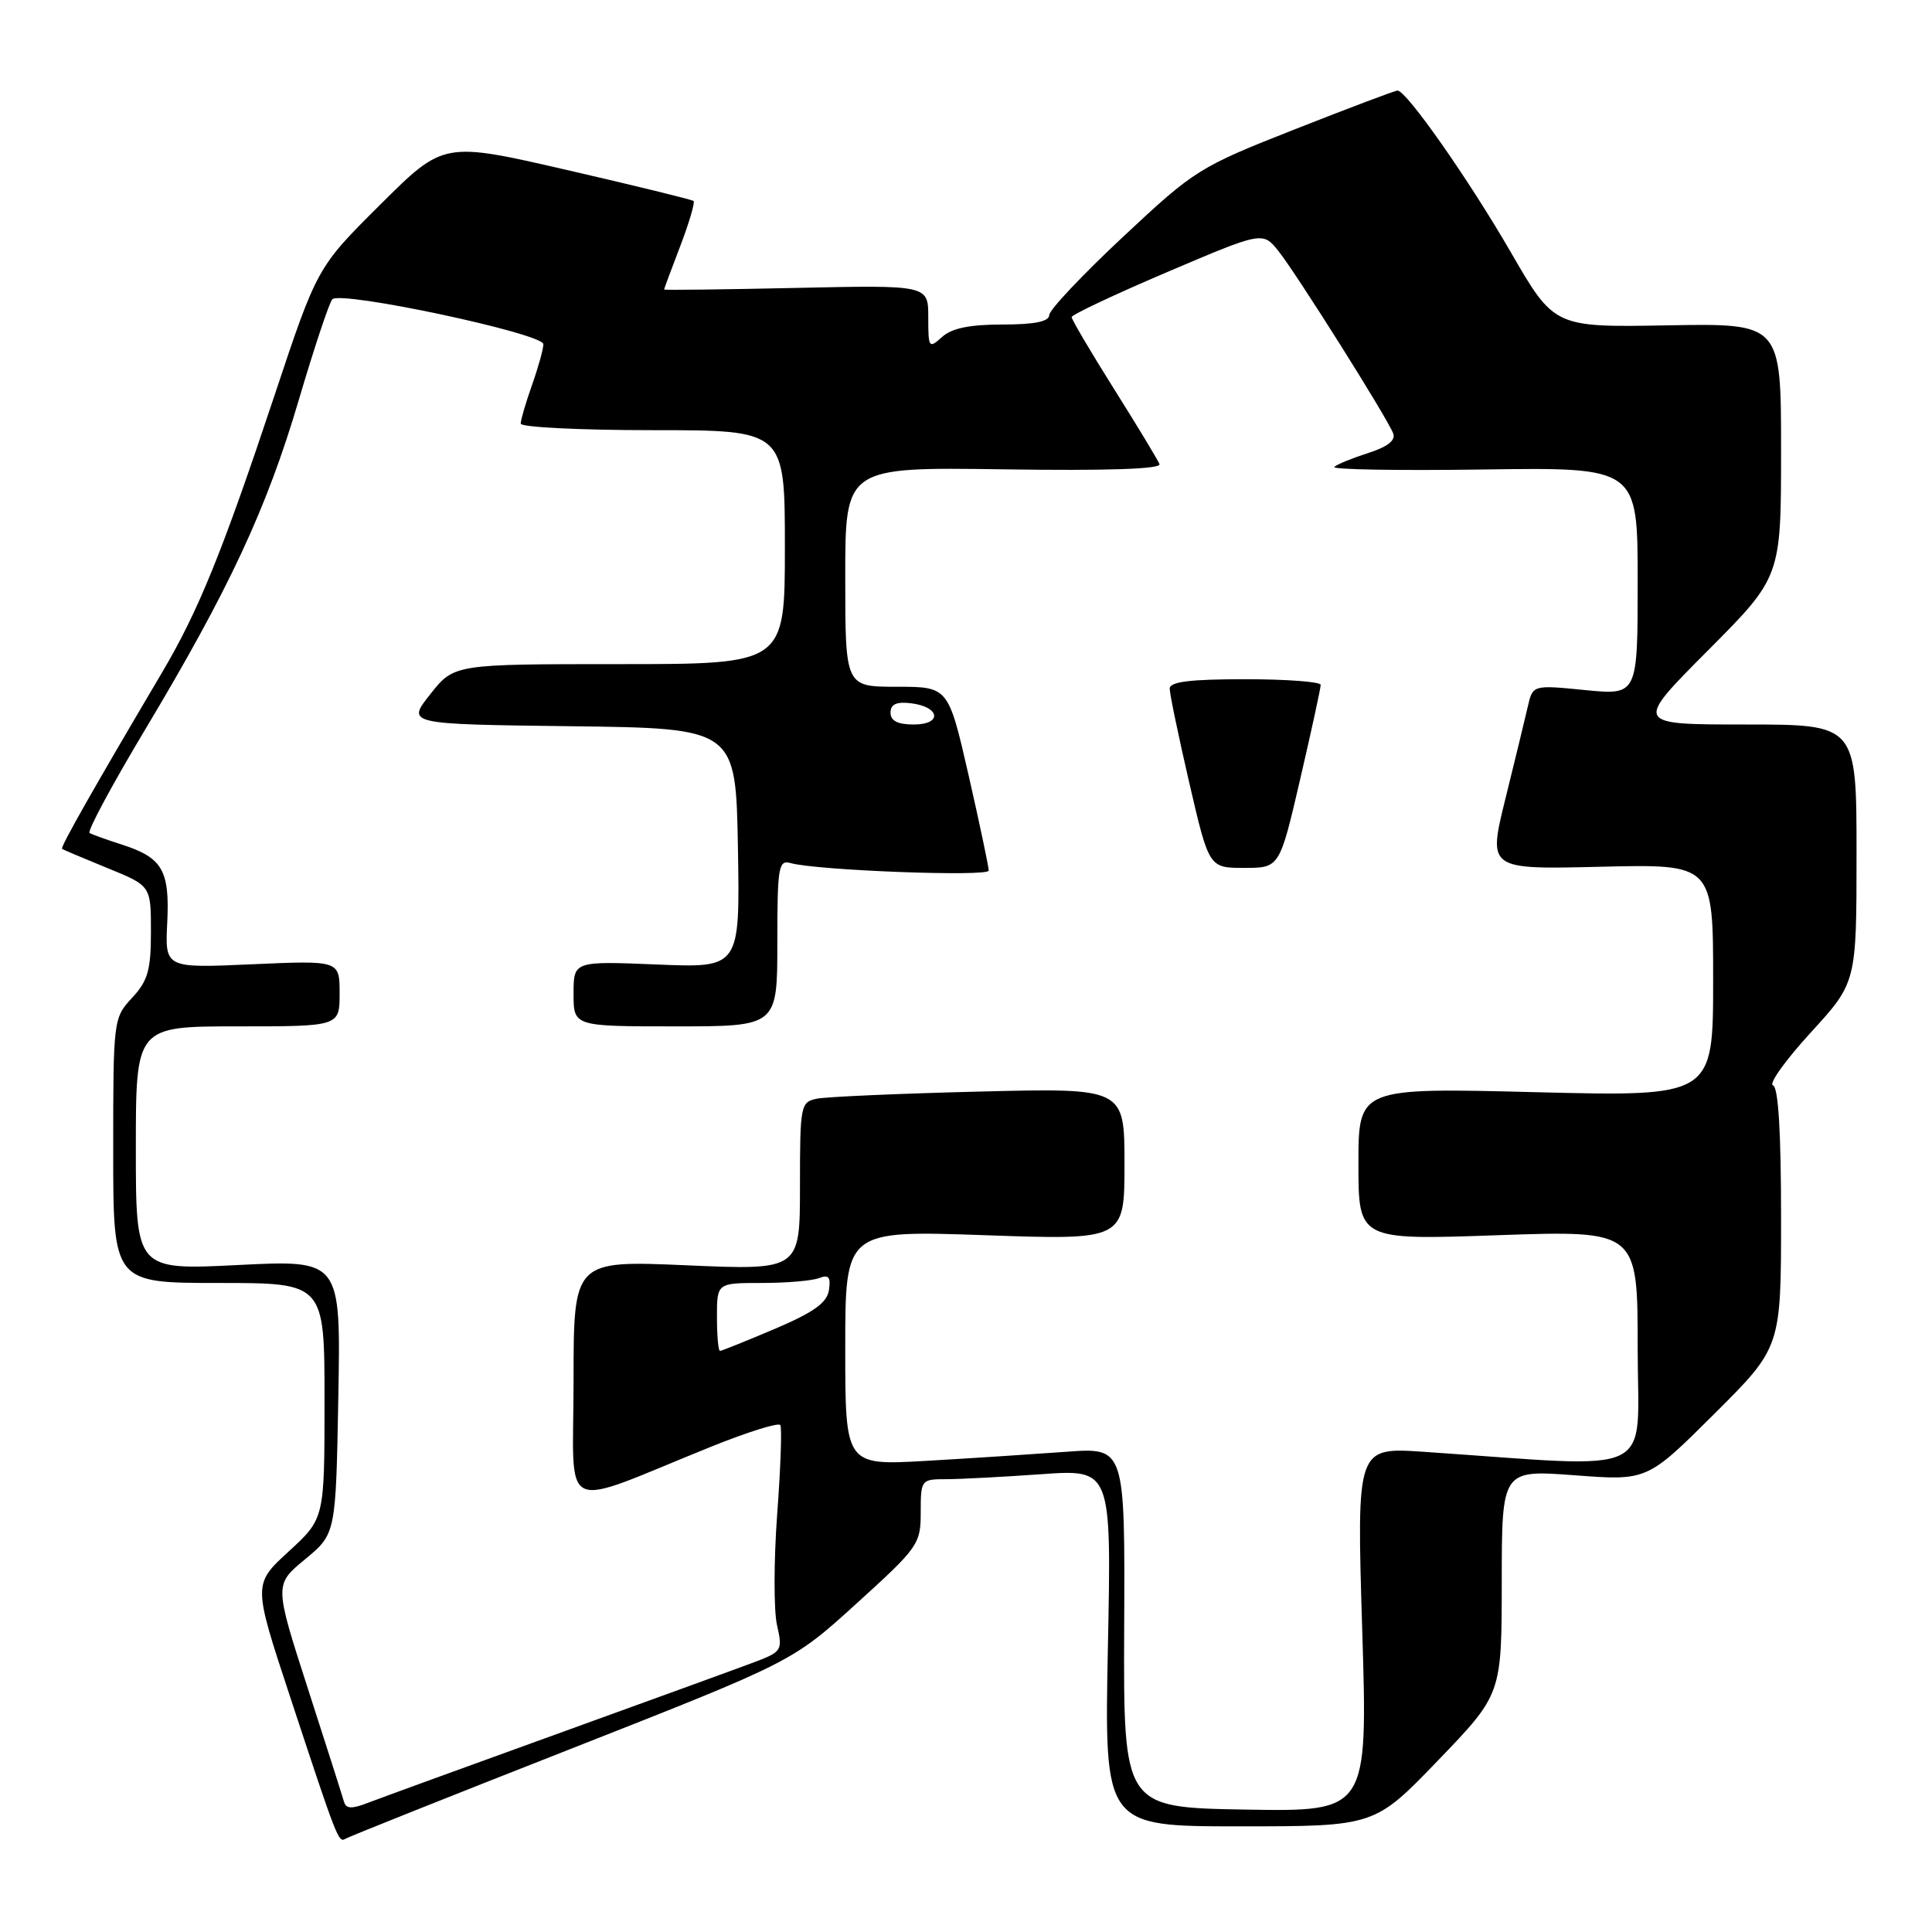 <?xml version="1.0" encoding="UTF-8" standalone="no"?>
<!DOCTYPE svg PUBLIC "-//W3C//DTD SVG 1.1//EN" "http://www.w3.org/Graphics/SVG/1.1/DTD/svg11.dtd" >
<svg xmlns="http://www.w3.org/2000/svg" xmlns:xlink="http://www.w3.org/1999/xlink" version="1.1" viewBox="0 0 256 256">
 <g >
 <path fill="currentColor"
d=" M 75.77 231.68 C 105.02 220.17 105.02 220.17 113.51 212.46 C 121.70 205.03 122.00 204.60 122.00 200.38 C 122.00 196.08 122.06 196.00 125.35 196.00 C 127.19 196.00 132.87 195.70 137.98 195.34 C 147.28 194.68 147.28 194.68 146.80 218.34 C 146.33 242.00 146.33 242.00 164.24 242.00 C 182.14 242.00 182.14 242.00 190.56 233.25 C 198.98 224.50 198.98 224.50 198.99 209.63 C 199.00 194.76 199.00 194.76 208.63 195.48 C 218.25 196.21 218.25 196.21 227.13 187.37 C 236.00 178.54 236.00 178.54 236.00 161.35 C 236.00 150.00 235.64 144.05 234.93 143.81 C 234.34 143.61 236.59 140.47 239.93 136.82 C 246.00 130.19 246.00 130.19 246.00 113.10 C 246.00 96.00 246.00 96.00 231.27 96.00 C 216.54 96.00 216.54 96.00 226.27 86.23 C 236.00 76.46 236.00 76.46 236.00 59.65 C 236.00 42.84 236.00 42.84 220.97 43.11 C 205.95 43.38 205.95 43.38 200.20 33.44 C 194.63 23.80 186.36 12.00 185.18 12.00 C 184.86 12.00 178.74 14.31 171.58 17.13 C 158.89 22.13 158.31 22.49 148.81 31.38 C 143.44 36.40 139.04 41.06 139.03 41.75 C 139.01 42.61 137.08 43.00 132.83 43.00 C 128.49 43.00 126.11 43.49 124.83 44.65 C 123.08 46.23 123.00 46.11 123.00 42.04 C 123.00 37.77 123.00 37.77 105.50 38.15 C 95.88 38.36 88.00 38.46 88.00 38.36 C 88.00 38.26 88.97 35.65 90.15 32.57 C 91.33 29.48 92.11 26.81 91.90 26.63 C 91.68 26.45 84.14 24.60 75.14 22.53 C 58.78 18.76 58.78 18.76 50.40 27.10 C 42.02 35.43 42.02 35.43 36.35 52.47 C 29.42 73.27 26.27 81.01 21.42 89.20 C 12.49 104.30 7.96 112.28 8.22 112.48 C 8.37 112.59 11.09 113.74 14.25 115.03 C 20.00 117.37 20.00 117.37 20.00 123.44 C 20.00 128.54 19.60 129.96 17.50 132.22 C 15.03 134.88 15.00 135.13 15.00 152.46 C 15.00 170.00 15.00 170.00 29.00 170.00 C 43.00 170.00 43.00 170.00 43.00 185.61 C 43.00 201.22 43.00 201.22 38.26 205.57 C 33.52 209.92 33.52 209.92 38.40 224.71 C 44.67 243.73 44.85 244.21 45.76 243.65 C 46.17 243.39 59.68 238.00 75.77 231.68 Z  M 45.58 238.74 C 45.39 238.06 43.24 231.31 40.79 223.73 C 36.35 209.97 36.35 209.97 40.43 206.61 C 44.50 203.24 44.50 203.24 44.83 185.09 C 45.16 166.94 45.16 166.94 31.58 167.62 C 18.00 168.30 18.00 168.30 18.00 152.15 C 18.00 136.00 18.00 136.00 31.50 136.00 C 45.00 136.00 45.00 136.00 45.00 131.63 C 45.00 127.26 45.00 127.26 33.43 127.77 C 21.86 128.29 21.86 128.29 22.16 122.27 C 22.50 115.33 21.53 113.65 16.17 111.92 C 14.15 111.27 12.22 110.58 11.87 110.38 C 11.52 110.19 14.81 104.06 19.18 96.76 C 30.34 78.13 35.34 67.42 39.59 53.00 C 41.62 46.12 43.62 40.12 44.03 39.66 C 45.09 38.47 72.00 44.19 72.00 45.61 C 72.00 46.23 71.33 48.66 70.50 51.00 C 69.67 53.34 69.00 55.64 69.00 56.13 C 69.00 56.61 76.88 57.00 86.50 57.00 C 104.00 57.00 104.00 57.00 104.00 72.50 C 104.00 88.00 104.00 88.00 82.08 88.00 C 60.17 88.00 60.17 88.00 57.02 91.98 C 53.86 95.96 53.86 95.96 75.68 96.23 C 97.50 96.50 97.50 96.50 97.78 112.38 C 98.05 128.26 98.05 128.26 87.03 127.80 C 76.00 127.35 76.00 127.35 76.00 131.68 C 76.00 136.00 76.00 136.00 89.50 136.00 C 103.00 136.00 103.00 136.00 103.00 124.93 C 103.00 114.87 103.16 113.91 104.75 114.36 C 108.19 115.34 131.00 116.20 131.01 115.36 C 131.02 114.89 129.82 109.21 128.35 102.75 C 125.66 91.00 125.66 91.00 118.83 91.00 C 112.00 91.00 112.00 91.00 112.00 76.44 C 112.00 61.89 112.00 61.89 133.01 62.19 C 146.74 62.39 153.89 62.15 153.64 61.50 C 153.42 60.95 150.72 56.47 147.62 51.55 C 144.53 46.63 142.00 42.34 142.00 42.02 C 142.00 41.70 147.70 39.02 154.66 36.05 C 167.32 30.66 167.32 30.66 169.42 33.29 C 171.81 36.30 183.83 55.38 184.61 57.44 C 184.96 58.34 183.85 59.21 181.32 60.02 C 179.22 60.69 177.18 61.52 176.80 61.87 C 176.41 62.22 185.30 62.37 196.55 62.21 C 217.00 61.92 217.00 61.92 217.00 77.02 C 217.00 92.12 217.00 92.12 210.05 91.44 C 203.10 90.75 203.10 90.75 202.44 93.63 C 202.08 95.21 200.74 100.71 199.47 105.86 C 197.16 115.21 197.16 115.21 212.08 114.85 C 227.00 114.49 227.00 114.49 227.00 129.90 C 227.00 145.31 227.00 145.31 203.50 144.72 C 180.00 144.13 180.00 144.13 180.00 154.22 C 180.00 164.32 180.00 164.32 198.50 163.67 C 217.00 163.03 217.00 163.03 217.00 178.63 C 217.00 196.04 220.14 194.51 188.63 192.37 C 179.76 191.77 179.76 191.77 180.50 215.91 C 181.24 240.05 181.24 240.05 165.05 239.78 C 148.86 239.50 148.86 239.50 148.96 215.64 C 149.07 191.79 149.07 191.79 141.28 192.37 C 137.00 192.68 128.66 193.23 122.75 193.57 C 112.00 194.19 112.00 194.19 112.00 178.61 C 112.00 163.03 112.00 163.03 130.50 163.67 C 149.00 164.32 149.00 164.32 149.00 154.24 C 149.00 144.16 149.00 144.16 129.75 144.64 C 119.16 144.90 109.49 145.33 108.25 145.58 C 106.08 146.02 106.00 146.43 106.00 157.18 C 106.00 168.31 106.00 168.31 91.00 167.66 C 76.00 167.01 76.00 167.01 76.00 182.99 C 76.00 201.08 73.70 199.98 94.24 191.69 C 99.05 189.75 103.17 188.46 103.40 188.83 C 103.62 189.20 103.44 194.51 102.98 200.64 C 102.53 206.76 102.52 213.36 102.95 215.30 C 103.73 218.75 103.66 218.86 99.62 220.37 C 97.36 221.22 85.60 225.49 73.50 229.87 C 61.40 234.24 50.25 238.31 48.71 238.90 C 46.60 239.72 45.85 239.68 45.58 238.74 Z  M 172.28 103.25 C 173.78 96.79 175.00 91.16 175.00 90.75 C 175.00 90.34 170.50 90.00 165.00 90.00 C 157.67 90.00 155.00 90.33 154.99 91.25 C 154.99 91.94 156.16 97.56 157.59 103.75 C 160.20 115.00 160.20 115.00 164.87 115.00 C 169.55 115.00 169.55 115.00 172.28 103.25 Z  M 95.00 174.50 C 95.00 170.00 95.00 170.00 100.92 170.00 C 104.17 170.00 107.59 169.71 108.51 169.36 C 109.80 168.86 110.10 169.21 109.84 170.94 C 109.58 172.63 107.84 173.88 102.65 176.09 C 98.88 177.69 95.62 179.00 95.40 179.00 C 95.18 179.00 95.00 176.97 95.00 174.50 Z  M 118.00 94.43 C 118.00 93.32 118.78 92.96 120.67 93.18 C 124.57 93.64 124.91 96.00 121.08 96.00 C 118.95 96.00 118.00 95.52 118.00 94.43 Z "/>
</g>
</svg>